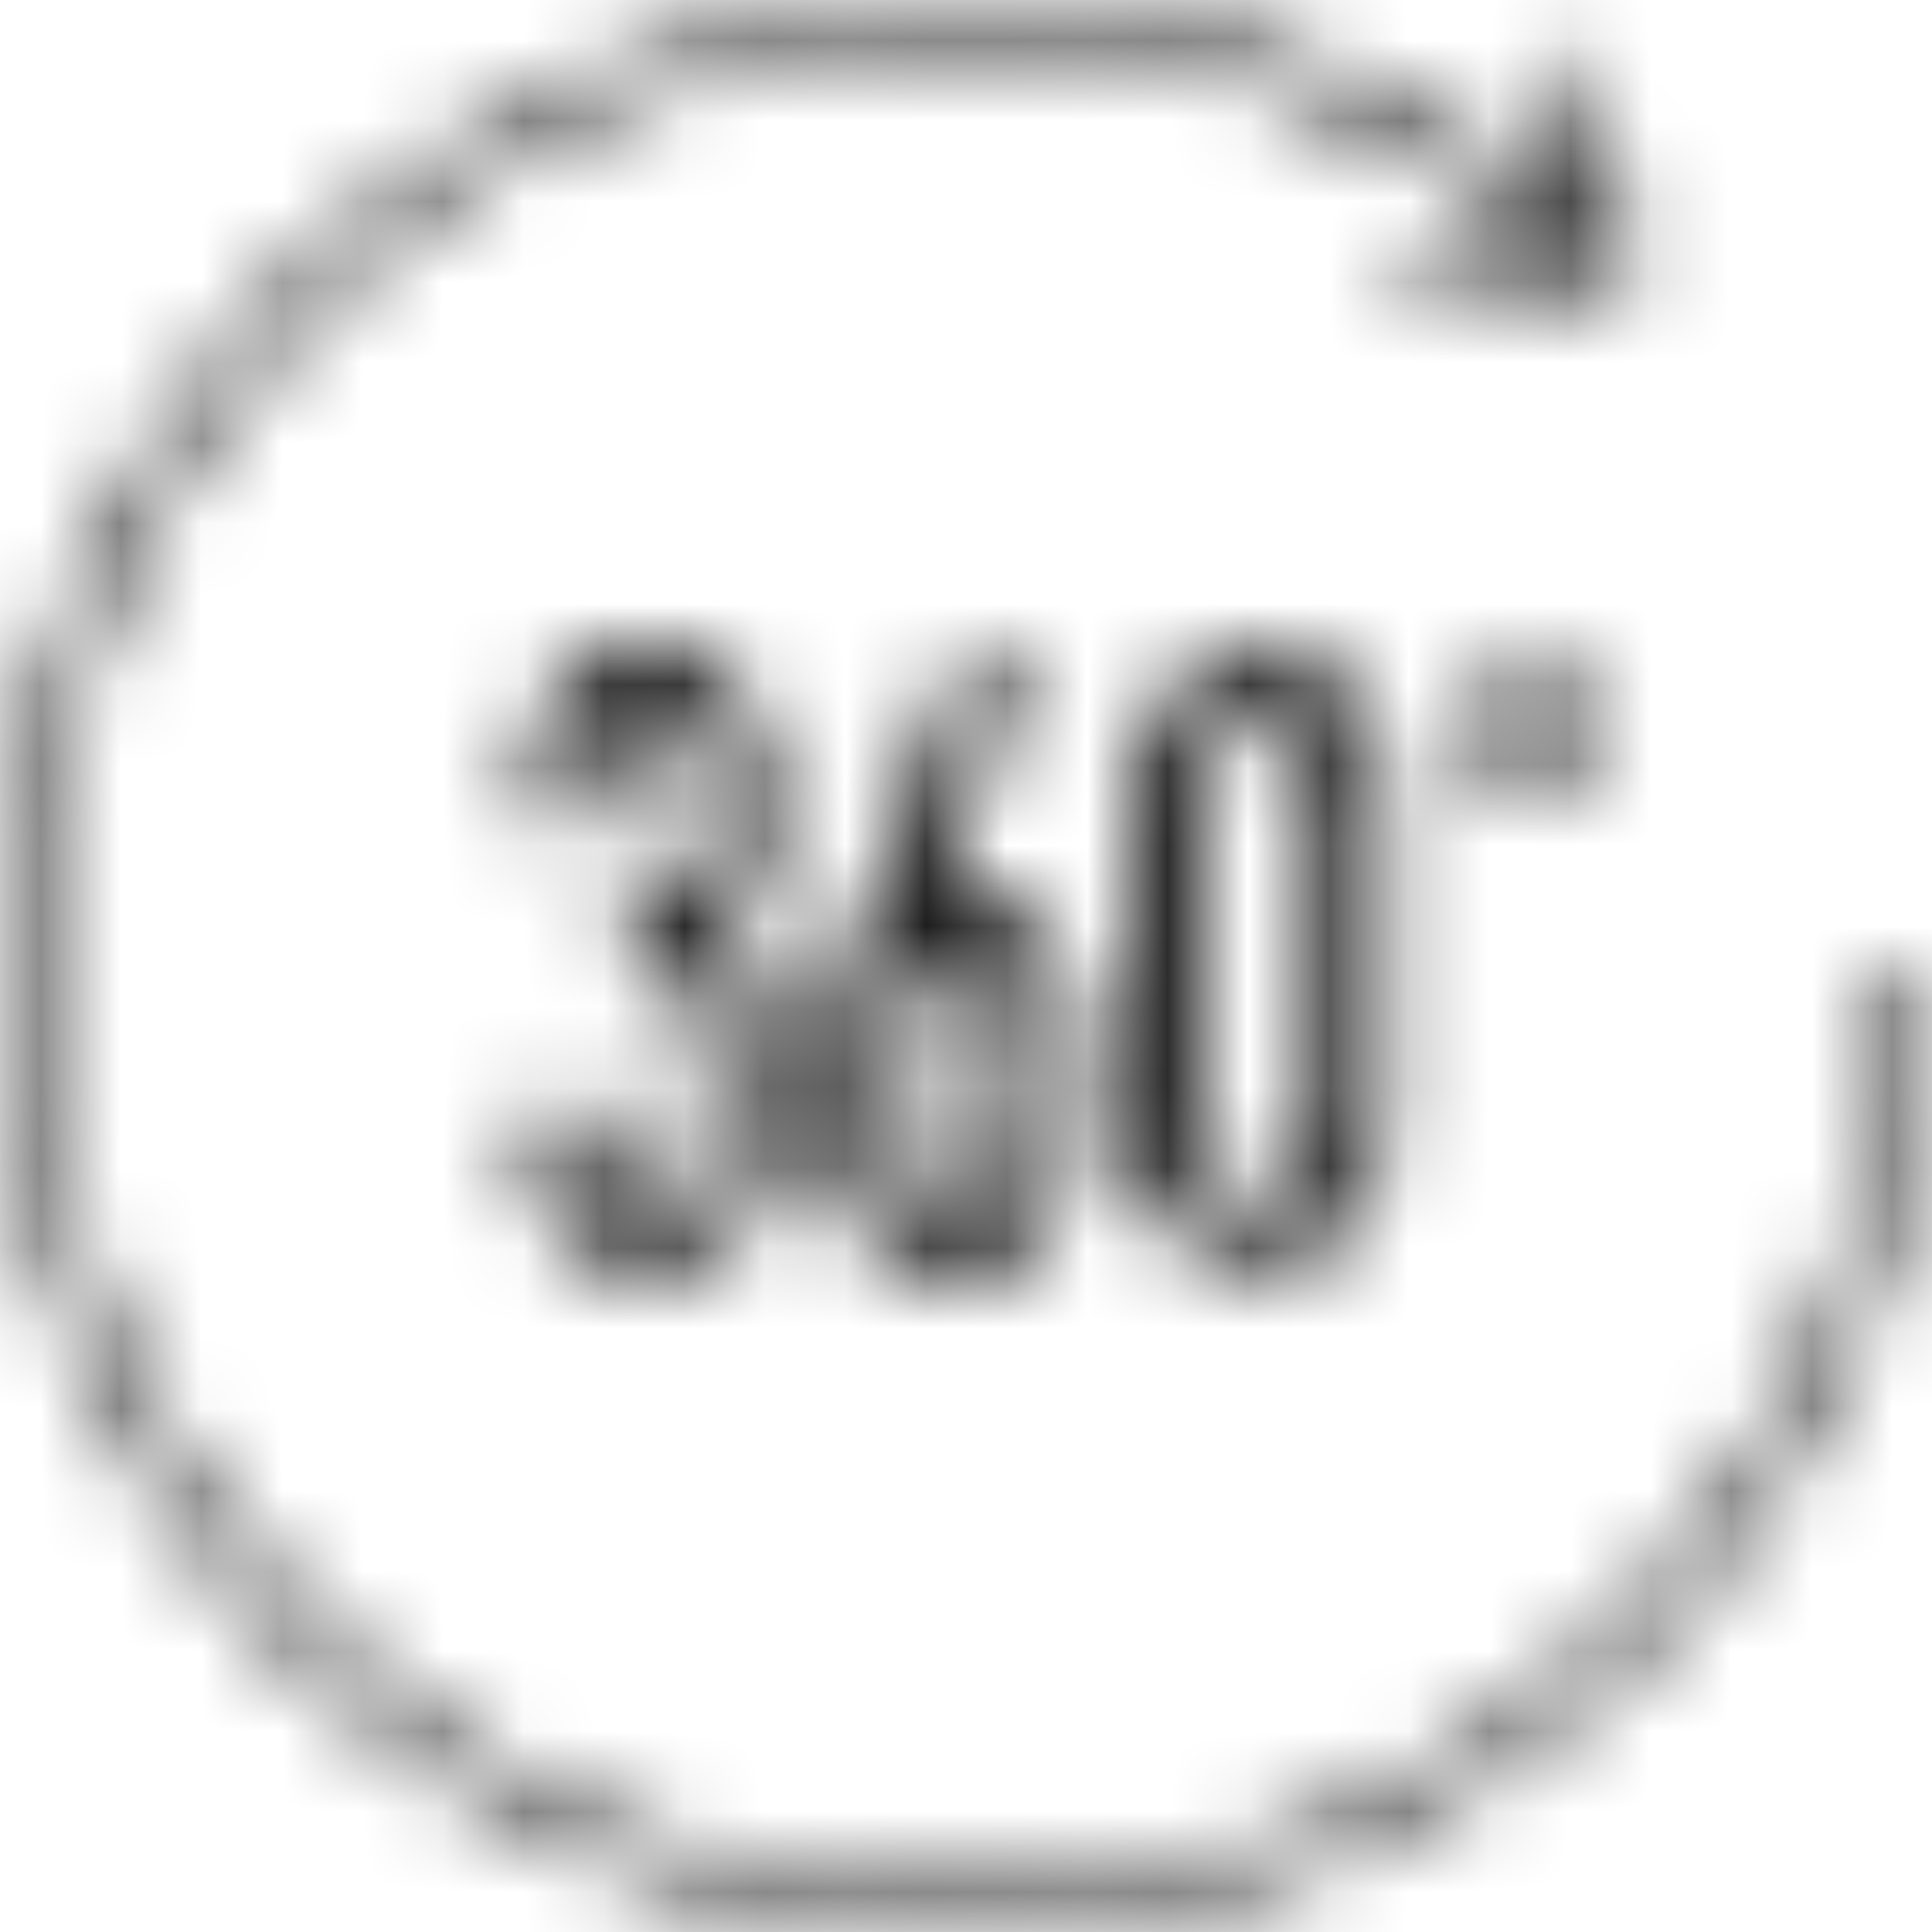 <?xml version="1.0" encoding="UTF-8"?>
<svg width="24px" height="24px" viewBox="0 0 24 24" version="1.1" xmlns="http://www.w3.org/2000/svg" xmlns:xlink="http://www.w3.org/1999/xlink">
    <title>VW/Icons/pano-360</title>
    <defs>
        <path d="M12,-4.99999615e-08 C14.775,-4.99999615e-08 17.475,0.975 19.65,2.7 L19.65,2.7 L19.425,0.825 L19.875,0.75 L20.25,3.525 L17.475,3.675 L17.475,3.225 L19.425,3.15 C17.325,1.425 14.7,0.45 12,0.45 C5.625,0.45 0.45,5.625 0.45,12 C0.45,18.375 5.625,23.55 12,23.55 C18.375,23.55 23.55,18.375 23.55,12 L23.55,12 L24,12 C24,18.6 18.6,24 12,24 C5.4,24 -5.00000183e-08,18.6 -5.00000183e-08,12 C-5.00000183e-08,5.4 5.4,-4.99999615e-08 12,-4.99999615e-08 Z M12.75,8.175 L11.55,11.325 C11.7,11.25 11.85,11.175 12.075,11.175 C12.45,11.175 12.75,11.325 12.975,11.625 C13.275,11.925 13.35,12.3 13.35,13.5 C13.35,14.55 13.275,14.925 12.975,15.3 C12.75,15.675 12.3,15.825 11.85,15.825 C11.4,15.825 10.95,15.6 10.725,15.3 C10.425,14.925 10.35,14.475 10.35,13.5 C10.35,12.75 10.5,12.15 10.65,11.625 L10.65,11.625 L11.925,8.25 L11.925,8.175 L12.75,8.175 Z M8.025,8.1 C8.475,8.1 8.85,8.25 9.075,8.475 C9.375,8.775 9.525,9.225 9.525,10.05 C9.525,10.65 9.45,10.95 9.3,11.25 C9.225,11.475 9.075,11.625 8.925,11.7 C9.15,11.775 9.3,11.925 9.375,12.075 C9.525,12.45 9.6,12.75 9.6,13.575 C9.6,14.475 9.525,15 9.15,15.375 C8.925,15.6 8.475,15.75 8.1,15.75 C7.725,15.75 7.275,15.6 7.05,15.375 C6.75,15.15 6.6,14.775 6.6,14.25 L6.6,14.25 L6.6,13.8 L7.5,13.8 L7.5,14.325 C7.5,14.85 7.8,15.075 8.175,15.075 C8.4,15.075 8.55,15 8.625,14.85 C8.775,14.625 8.85,14.25 8.85,13.575 C8.85,12.825 8.775,12.525 8.625,12.3 C8.55,12.15 8.4,12.075 8.175,12.075 L8.175,12.075 L7.8,12.075 L7.8,11.325 L8.175,11.325 C8.325,11.325 8.475,11.25 8.55,11.175 C8.775,11.025 8.775,10.65 8.775,10.125 C8.775,9.6 8.7,9.3 8.55,9.075 C8.4,9 8.325,8.925 8.1,8.925 C7.725,8.925 7.5,9.15 7.5,9.675 L7.5,9.675 L7.5,10.2 L6.6,10.2 L6.6,9.75 C6.6,9.15 6.75,8.85 6.975,8.475 C7.275,8.25 7.65,8.1 8.025,8.1 Z M15.675,8.175 C16.05,8.175 16.5,8.325 16.725,8.55 C17.025,8.775 17.175,9.15 17.175,9.675 L17.175,9.675 L17.175,14.175 C17.175,14.7 16.95,15.075 16.725,15.3 C16.5,15.525 16.05,15.675 15.675,15.675 C15.3,15.675 14.85,15.525 14.625,15.3 C14.325,15.075 14.175,14.7 14.175,14.175 L14.175,14.175 L14.175,9.675 C14.175,9.15 14.4,8.775 14.625,8.55 C14.85,8.325 15.3,8.175 15.675,8.175 Z M11.925,11.925 C11.7,11.925 11.55,12 11.475,12.15 C11.25,12.375 11.25,12.825 11.25,13.5 L11.25,13.696 C11.252,14.263 11.273,14.648 11.475,14.85 C11.55,15 11.7,15.075 11.925,15.075 C12.075,15.075 12.225,15 12.375,14.85 C12.6,14.625 12.6,14.1 12.6,13.5 C12.6,12.9 12.6,12.375 12.375,12.15 C12.3,12 12.075,11.925 11.925,11.925 Z M15.675,8.925 C15.3,8.925 15,9.15 15,9.675 L15,9.675 L15,14.25 C15,14.775 15.3,15 15.675,15 C16.05,15 16.35,14.775 16.35,14.25 L16.35,14.25 L16.35,9.675 C16.35,9.225 16.05,8.925 15.675,8.925 Z M19.05,8.175 C19.575,8.175 19.95,8.55 19.95,9.075 C19.95,9.6 19.575,9.975 19.05,9.975 C18.525,9.975 18.15,9.6 18.15,9.075 C18.15,8.55 18.525,8.175 19.05,8.175 Z M19.05,8.55 C18.75,8.55 18.525,8.775 18.525,9.075 C18.525,9.375 18.75,9.6 19.05,9.6 C19.35,9.6 19.575,9.375 19.575,9.075 C19.575,8.775 19.275,8.55 19.05,8.55 Z" id="path-1"></path>
    </defs>
    <g id="VW/Icons/pano-360" stroke="none" stroke-width="1" fill="none" fill-rule="evenodd">
        <mask id="mask-2" fill="white">
            <use xlink:href="#path-1"></use>
        </mask>
        <g id="Combined-Shape" fill-rule="nonzero"></g>
        <g id="Group" mask="url(#mask-2)" fill="#000000">
            <g id="🎨-color">
                <rect id="Swatch" x="0" y="0" width="24" height="24"></rect>
            </g>
        </g>
    </g>
</svg>